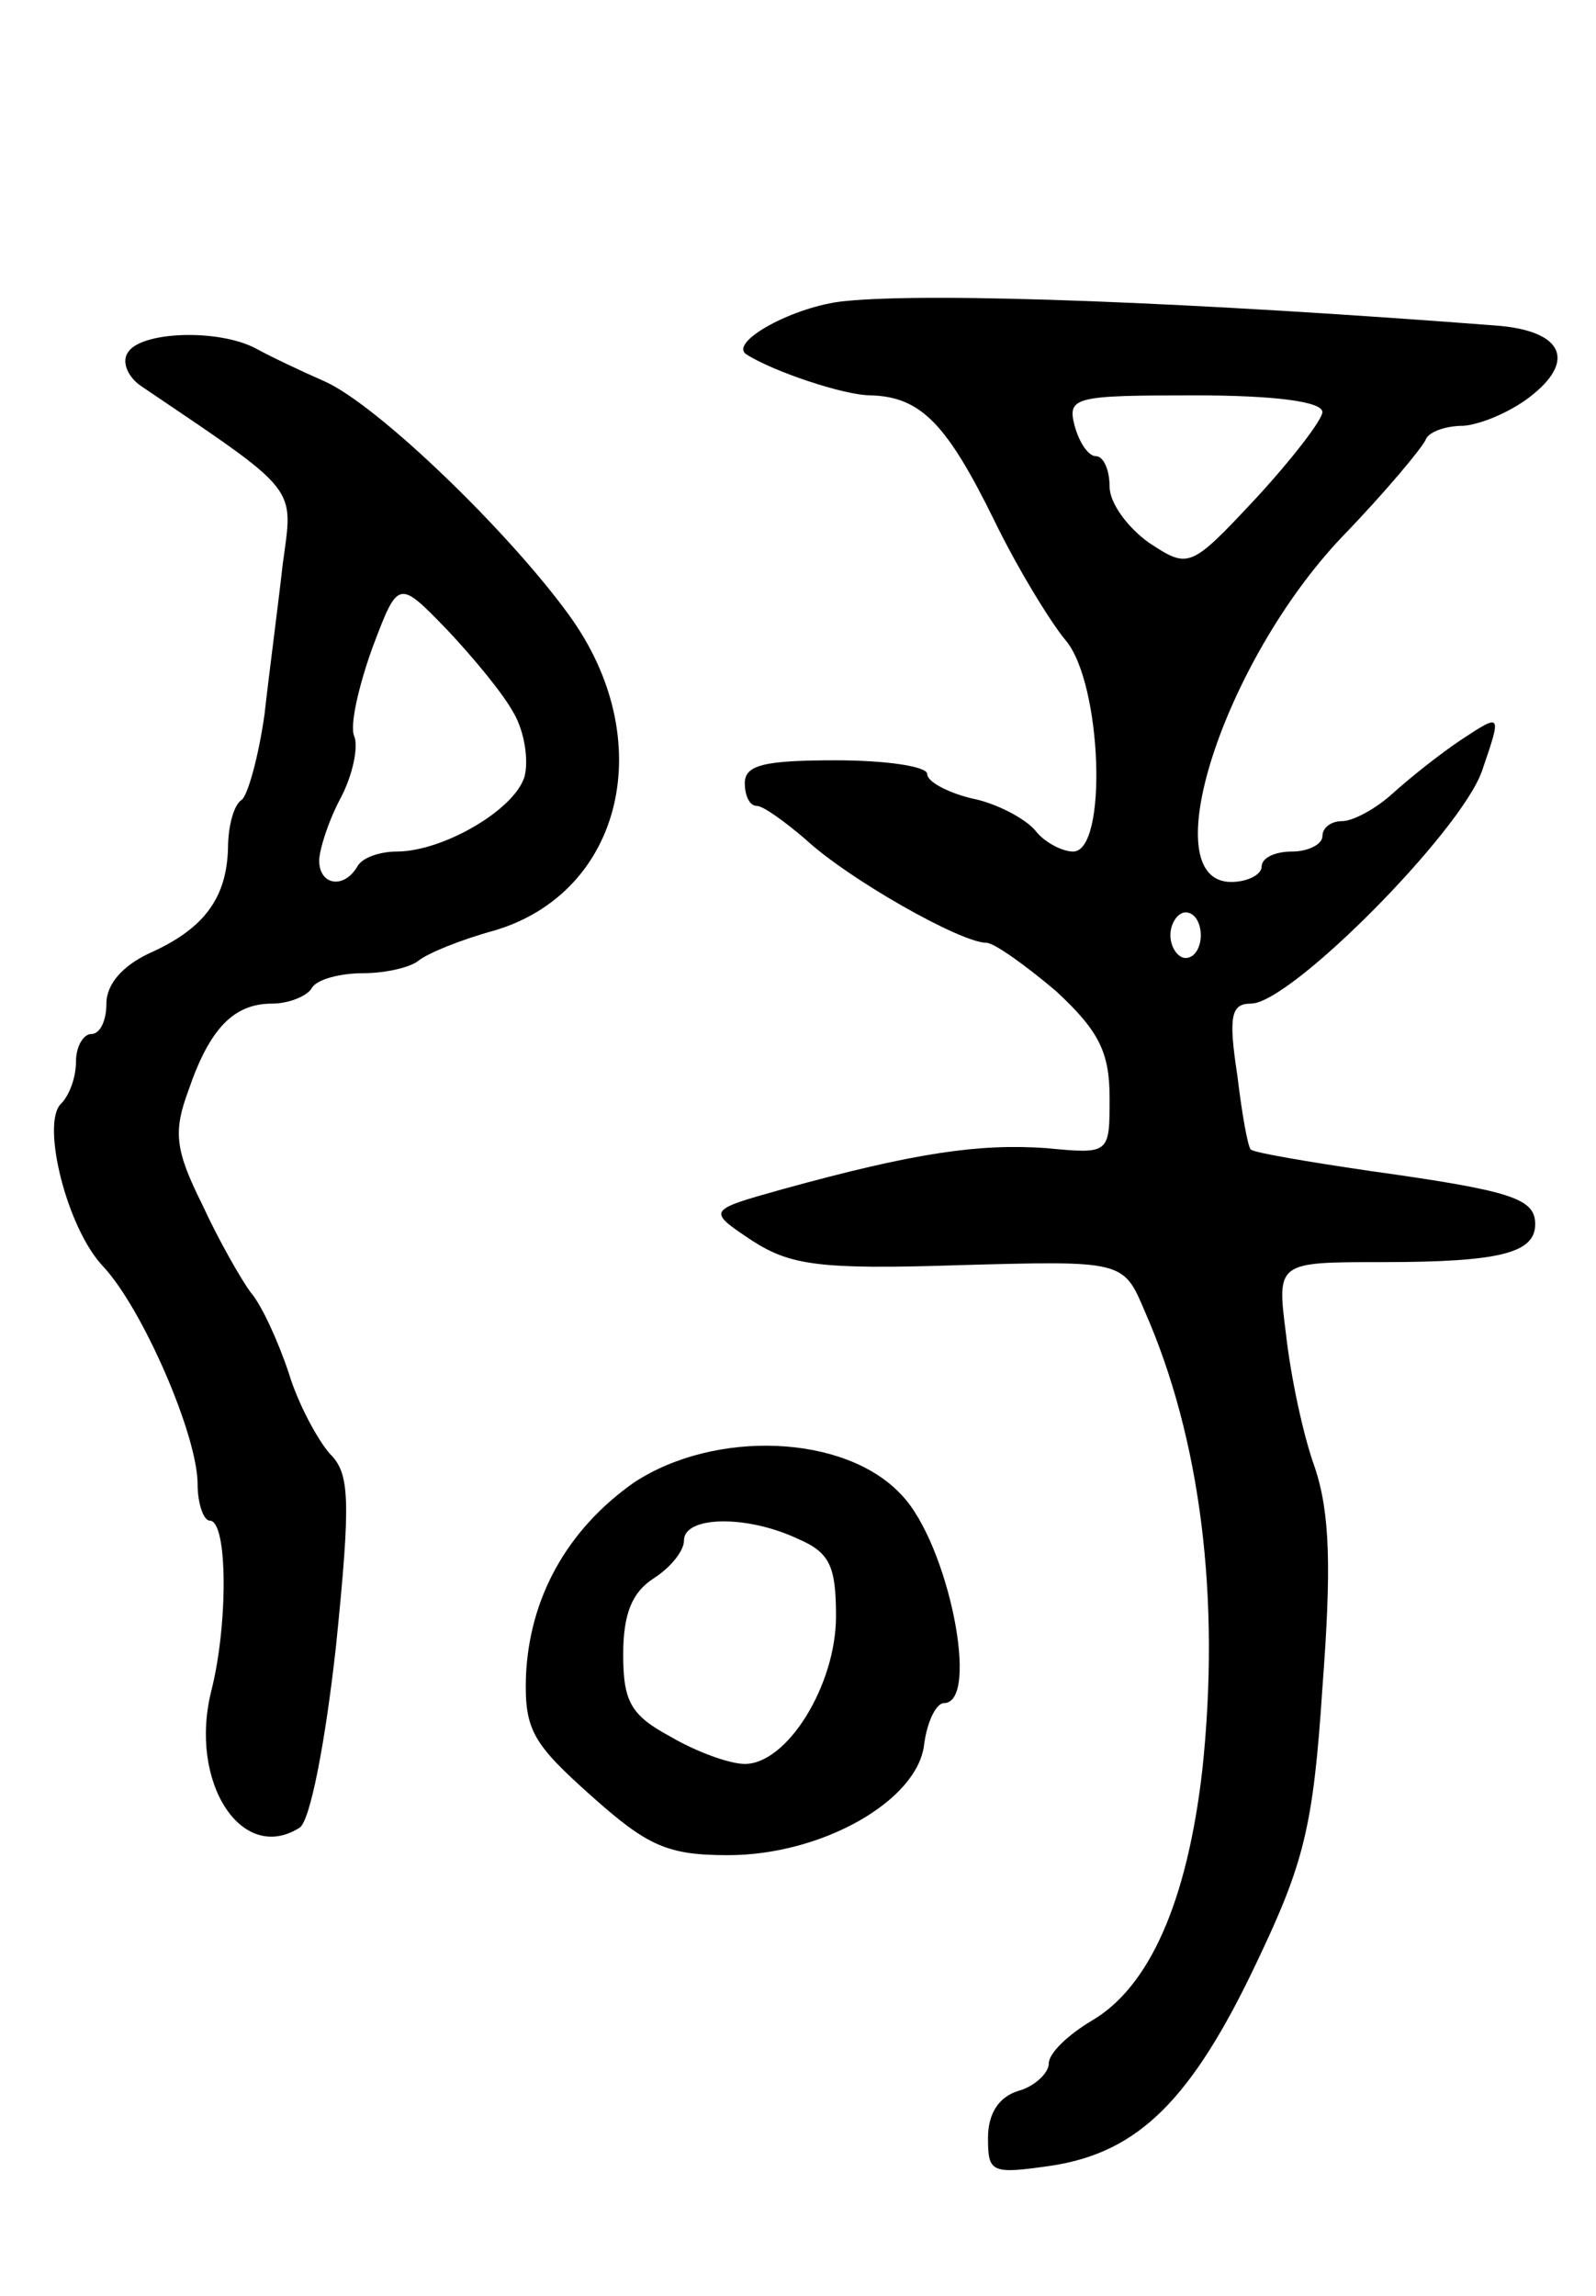 <svg version="1.0" xmlns="http://www.w3.org/2000/svg"
 width="105pt" height="151pt" viewBox="0 0 105 151"
 preserveAspectRatio="xMidYMid meet">
<g transform="translate(0,151) scale(0.1,-0.1)"
fill="#000000" stroke="none">
<path d="M556 1312 c-33 -3 -77 -27 -65 -35 17 -11 64 -27 82 -27 33 -1 50
-19 81 -82 15 -31 37 -67 47 -79 24 -28 28 -139 5 -139 -7 0 -19 6 -25 14 -7
8 -26 18 -42 21 -16 4 -29 11 -29 16 0 5 -27 9 -60 9 -47 0 -60 -3 -60 -15 0
-8 3 -15 8 -15 4 0 18 -10 32 -22 28 -26 102 -68 119 -68 5 0 26 -15 46 -32
28 -26 35 -40 35 -70 0 -37 0 -37 -42 -33 -44 3 -86 -3 -173 -27 -50 -14 -50
-14 -20 -34 25 -16 44 -19 136 -16 108 3 108 3 122 -30 37 -84 50 -189 38
-302 -10 -87 -35 -143 -73 -165 -15 -9 -28 -21 -28 -28 0 -6 -9 -15 -20 -18
-13 -4 -20 -15 -20 -31 0 -23 2 -24 43 -18 56 9 91 43 134 134 31 65 37 89 43
180 6 79 5 115 -5 145 -8 22 -16 61 -19 88 -6 47 -6 47 63 47 78 0 101 6 101
25 0 17 -16 22 -109 35 -41 6 -76 12 -78 14 -2 1 -6 24 -9 49 -6 39 -4 47 9
47 26 0 138 113 152 153 13 38 13 38 -13 21 -15 -10 -35 -26 -46 -36 -11 -10
-26 -18 -33 -18 -7 0 -13 -4 -13 -10 0 -5 -9 -10 -20 -10 -11 0 -20 -4 -20
-10 0 -5 -9 -10 -20 -10 -52 0 -5 145 73 227 29 30 53 59 55 64 2 5 13 9 25 9
12 1 33 10 46 21 28 23 18 42 -26 45 -195 15 -368 22 -427 16z m314 -73 c0 -5
-20 -31 -44 -57 -43 -46 -44 -46 -70 -29 -14 10 -26 26 -26 37 0 11 -4 20 -9
20 -5 0 -11 9 -14 20 -5 19 0 20 79 20 52 0 84 -4 84 -11z m-80 -344 c0 -8 -4
-15 -10 -15 -5 0 -10 7 -10 15 0 8 5 15 10 15 6 0 10 -7 10 -15z"/>
<path d="M84 1278 c-4 -6 0 -16 9 -22 105 -71 100 -65 93 -117 -3 -27 -9 -72
-12 -99 -4 -28 -11 -53 -15 -56 -5 -3 -9 -17 -9 -32 -1 -33 -16 -53 -52 -69
-17 -8 -28 -20 -28 -33 0 -11 -4 -20 -10 -20 -5 0 -10 -8 -10 -18 0 -10 -4
-22 -10 -28 -13 -13 4 -82 28 -107 26 -28 62 -111 62 -143 0 -13 4 -24 8 -24
12 0 12 -69 1 -112 -15 -60 20 -114 58 -90 7 4 17 56 24 119 10 98 9 114 -4
127 -8 9 -21 33 -27 53 -7 21 -18 45 -25 53 -6 8 -21 34 -32 58 -18 36 -19 48
-9 75 14 41 30 57 55 57 11 0 23 5 26 10 3 6 19 10 34 10 15 0 31 4 36 8 6 5
28 14 50 20 85 25 109 126 49 208 -40 55 -125 137 -160 153 -16 7 -37 17 -46
22 -25 13 -76 11 -84 -3z m254 -237 c7 -12 10 -31 7 -42 -7 -22 -54 -49 -84
-49 -11 0 -23 -4 -26 -10 -9 -15 -25 -12 -25 4 0 7 6 26 14 41 8 15 12 34 9
41 -3 7 3 33 12 58 17 45 17 45 49 12 17 -18 37 -42 44 -55z"/>
<path d="M417 535 c-44 -31 -69 -76 -71 -128 -1 -35 5 -44 43 -78 37 -33 50
-39 90 -39 62 0 125 36 129 73 2 15 8 27 13 27 24 0 3 105 -28 137 -37 40
-123 43 -176 8z m108 -37 c21 -9 25 -18 25 -51 0 -45 -32 -97 -60 -97 -10 0
-32 8 -49 18 -26 14 -31 23 -31 54 0 27 6 41 20 50 11 7 20 18 20 25 0 16 41
17 75 1z"/>
</g>
</svg>
